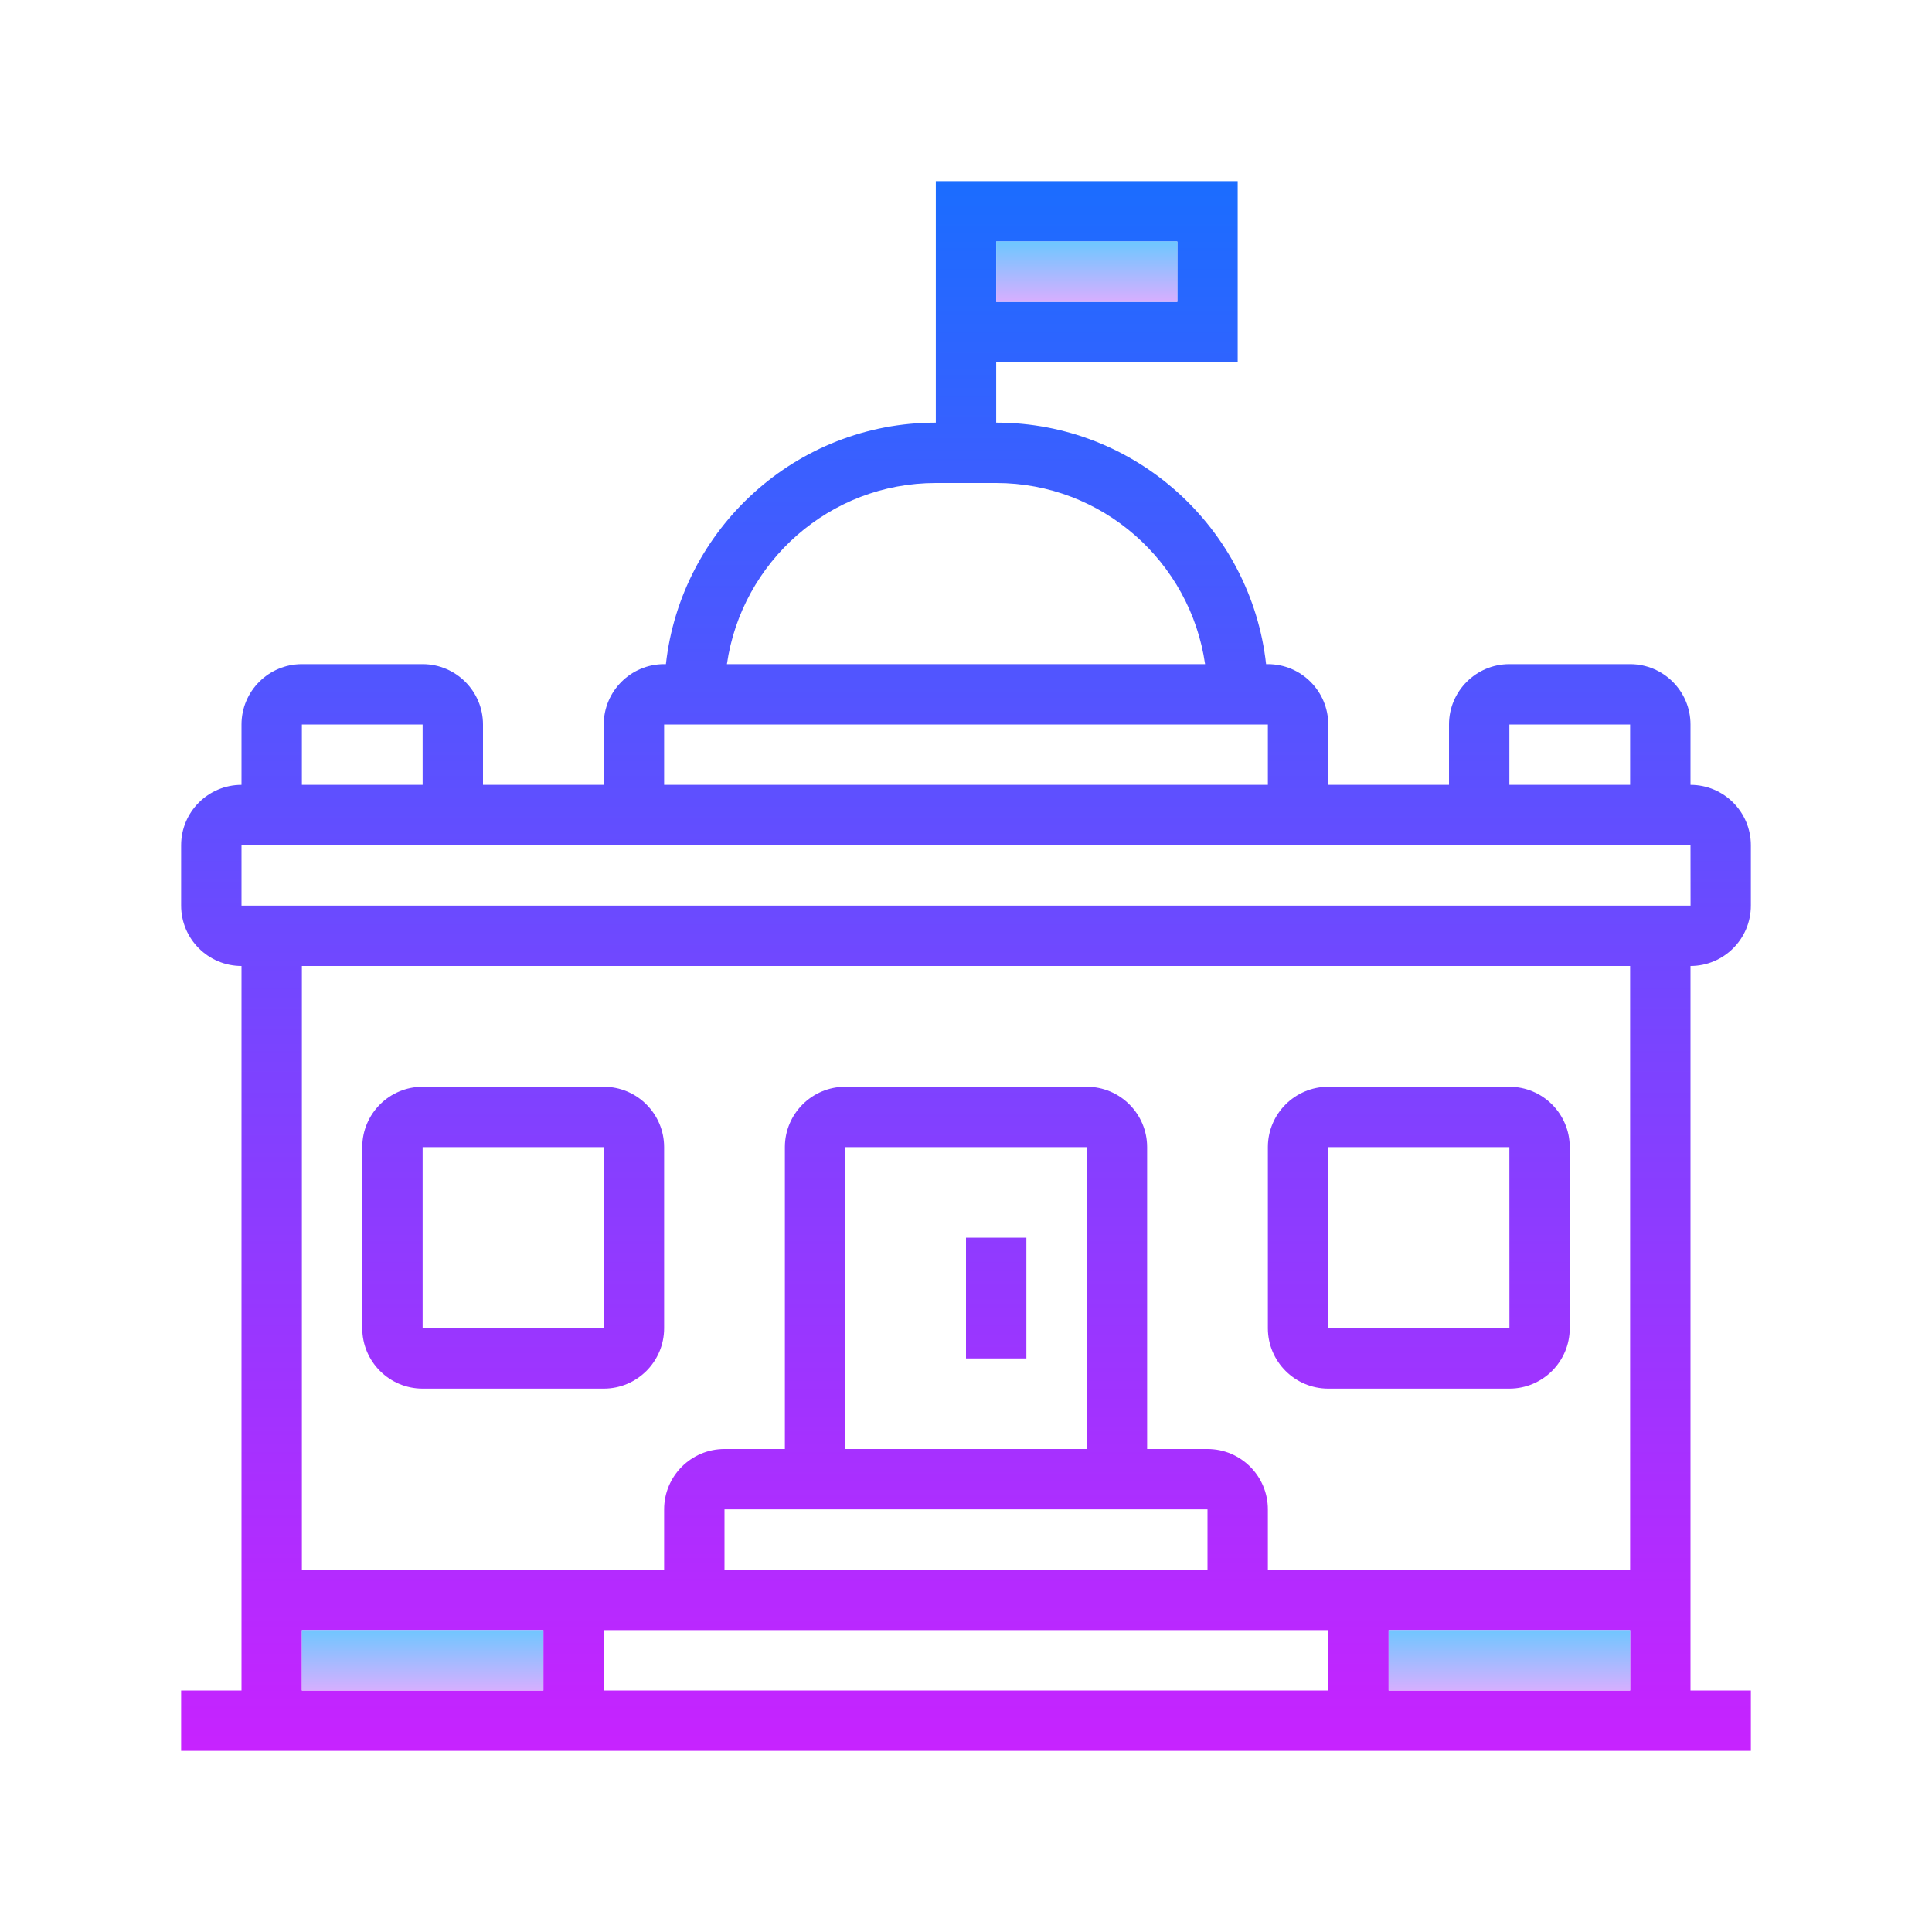 <svg xmlns="http://www.w3.org/2000/svg" xmlns:xlink="http://www.w3.org/1999/xlink" viewBox="0 0 64 64"><linearGradient id="_5p8L4VVc7GX2b_FbTnOwa" x1="32" x2="32" y1="5.75" y2="58.268" gradientUnits="userSpaceOnUse" spreadMethod="reflect"><stop offset="0" stop-color="#1a6dff"/><stop offset="1" stop-color="#c822ff"/></linearGradient><path fill="url(#_5p8L4VVc7GX2b_FbTnOwa)" d="M58,30v-2c0-1.103-0.897-2-2-2v-2c0-1.103-0.897-2-2-2h-4c-1.103,0-2,0.897-2,2v2h-4v-2 c0-1.103-0.897-2-2-2h-0.059c-0.5-4.494-4.316-8-8.941-8v-2h8V6H31v8c-4.625,0-8.441,3.506-8.941,8H22c-1.103,0-2,0.897-2,2v2h-4v-2 c0-1.103-0.897-2-2-2h-4c-1.103,0-2,0.897-2,2v2c-1.103,0-2,0.897-2,2v2c0,1.103,0.897,2,2,2v24H6v2h52v-2h-2V32 C57.103,32,58,31.103,58,30z M33,8h6v2h-6V8z M50,24h4v2h-4V24z M31,16h2c3.519,0,6.432,2.614,6.92,6H24.08 C24.568,18.614,27.481,16,31,16z M22,24h20v2H22V24z M10,24h4v2h-4V24z M8,28h48l0.002,2H8V28z M10,54h8v2h-8V54z M36,48h-8V38h8V48 z M40,50v2H24v-2H40z M43,54h1v2H20v-2H43z M46,56v-2h8v2H46z M54,52H44h-1h-1v-2c0-1.103-0.897-2-2-2h-2V38c0-1.103-0.897-2-2-2h-8 c-1.103,0-2,0.897-2,2v10h-2c-1.103,0-2,0.897-2,2v2h-2H10V32h44V52z"/><linearGradient id="_5p8L4VVc7GX2b_FbTnOwb" x1="47" x2="47" y1="5.75" y2="58.268" gradientUnits="userSpaceOnUse" spreadMethod="reflect"><stop offset="0" stop-color="#1a6dff"/><stop offset="1" stop-color="#c822ff"/></linearGradient><path fill="url(#_5p8L4VVc7GX2b_FbTnOwb)" d="M44,46h6c1.103,0,2-0.897,2-2v-6c0-1.103-0.897-2-2-2h-6c-1.103,0-2,0.897-2,2v6 C42,45.103,42.897,46,44,46z M44,38h6l0.002,6H44V38z"/><linearGradient id="_5p8L4VVc7GX2b_FbTnOwc" x1="17" x2="17" y1="5.75" y2="58.268" gradientUnits="userSpaceOnUse" spreadMethod="reflect"><stop offset="0" stop-color="#1a6dff"/><stop offset="1" stop-color="#c822ff"/></linearGradient><path fill="url(#_5p8L4VVc7GX2b_FbTnOwc)" d="M14,46h6c1.103,0,2-0.897,2-2v-6c0-1.103-0.897-2-2-2h-6c-1.103,0-2,0.897-2,2v6 C12,45.103,12.897,46,14,46z M14,38h6l0.002,6H14V38z"/><linearGradient id="_5p8L4VVc7GX2b_FbTnOwd" x1="33" x2="33" y1="5.75" y2="58.268" gradientUnits="userSpaceOnUse" spreadMethod="reflect"><stop offset="0" stop-color="#1a6dff"/><stop offset="1" stop-color="#c822ff"/></linearGradient><path fill="url(#_5p8L4VVc7GX2b_FbTnOwd)" d="M32 41H34V45H32z"/><linearGradient id="_5p8L4VVc7GX2b_FbTnOwe" x1="36" x2="36" y1="8" y2="10.264" gradientUnits="userSpaceOnUse" spreadMethod="reflect"><stop offset="0" stop-color="#6dc7ff"/><stop offset="1" stop-color="#e6abff"/></linearGradient><path fill="url(#_5p8L4VVc7GX2b_FbTnOwe)" d="M33 8H39V10H33z"/><linearGradient id="_5p8L4VVc7GX2b_FbTnOwf" x1="14" x2="14" y1="53.938" y2="56.316" gradientUnits="userSpaceOnUse" spreadMethod="reflect"><stop offset="0" stop-color="#6dc7ff"/><stop offset="1" stop-color="#e6abff"/></linearGradient><path fill="url(#_5p8L4VVc7GX2b_FbTnOwf)" d="M10 54H18V56H10z"/><linearGradient id="_5p8L4VVc7GX2b_FbTnOwg" x1="50" x2="50" y1="53.938" y2="56.316" gradientUnits="userSpaceOnUse" spreadMethod="reflect"><stop offset="0" stop-color="#6dc7ff"/><stop offset="1" stop-color="#e6abff"/></linearGradient><path fill="url(#_5p8L4VVc7GX2b_FbTnOwg)" d="M46 54H54V56H46z"/></svg>